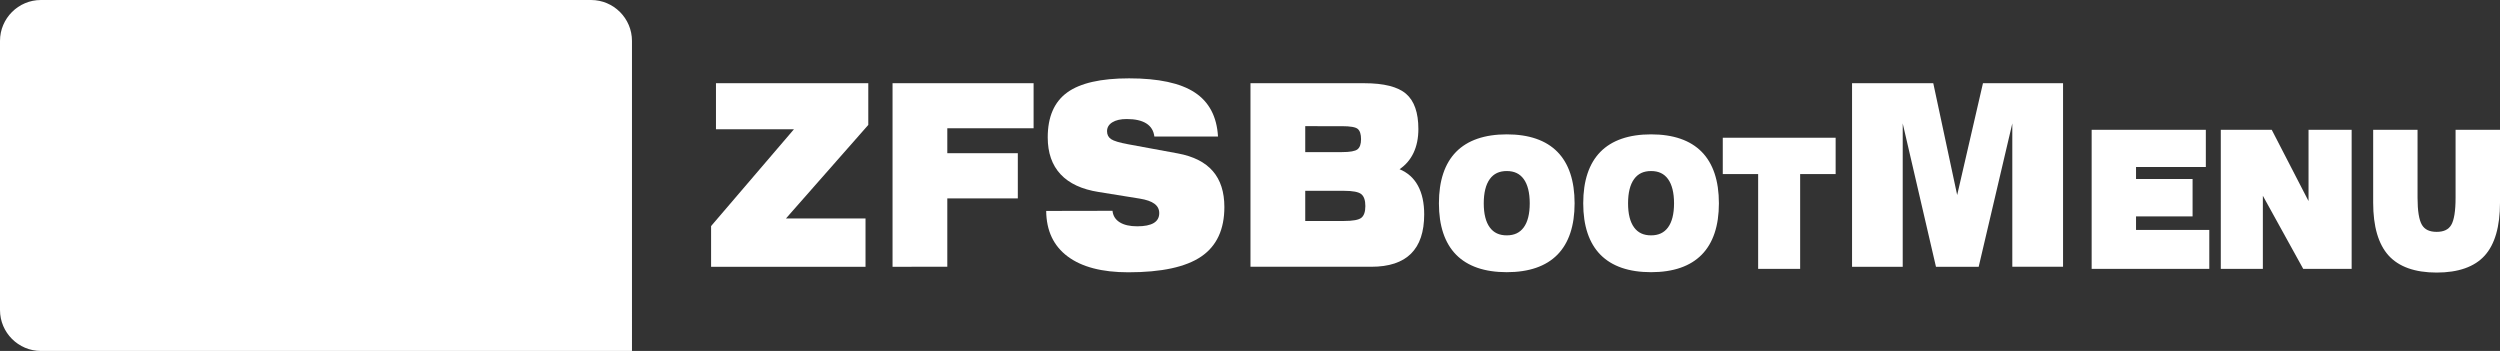 <?xml version="1.0" encoding="utf-8"?>
<!-- Generator: Adobe Illustrator 25.4.1, SVG Export Plug-In . SVG Version: 6.00 Build 0)  -->
<svg version="1.1" id="Layer_1" xmlns="http://www.w3.org/2000/svg" xmlns:xlink="http://www.w3.org/1999/xlink" x="0px" y="0px"
	 viewBox="0 0 1381.97 194" style="enable-background:new 0 0 1381.97 194;" xml:space="preserve">
<rect x="0" y="0" width="1381.97" height="194" fill="#333333" stroke="none"/>
<style type="text/css">
	.st0{fill:#FFFFFF;}
</style>
<g>
	<path class="st0" d="M344.83,189.48H22.62c-10,0-18.1-8.1-18.1-18.1V22.62c0-10,8.1-18.1,18.1-18.1h304.11c10,0,18.1,8.1,18.1,18.1
		V189.48z"/>
	<g>
		<path class="st0" d="M349.35,194H22.62C10.15,194,0,183.85,0,171.38V22.62C0,10.15,10.15,0,22.62,0h304.11
			c12.47,0,22.62,10.15,22.62,22.62V194z M22.62,9.05c-7.48,0-13.57,6.09-13.57,13.57v148.76c0,7.48,6.09,13.57,13.57,13.57h317.69
			V22.62c0-7.48-6.09-13.57-13.57-13.57H22.62z"/>
		<path class="st0" d="M312.39,134.07H37.7c-7.32,0-13.25,5.93-13.25,13.25l0,0c0,7.32,5.93,13.25,13.25,13.25h287.94v-13.26
			C325.64,140,319.71,134.07,312.39,134.07z"/>
		<path class="st0" d="M312.39,83.58H37.7c-7.32,0-13.26,5.93-13.26,13.26l0,0c0,7.32,5.93,13.26,13.26,13.26h287.95V96.84
			C325.65,89.51,319.71,83.58,312.39,83.58z"/>
		<path class="st0" d="M37.71,33.08h274.68c7.32,0,13.26,5.93,13.26,13.26V59.6H37.71c-7.32,0-13.26-5.93-13.26-13.26l0,0
			C24.45,39.02,30.38,33.08,37.71,33.08z"/>
	</g>
	<g>
		<path class="st0" d="M393.08,147.47v-22.5l45.8-53.51h-43.1V46h84.2v23.05l-45.53,51.73h44v26.69H393.08z"/>
		<path class="st0" d="M493.39,147.47V46h77.97v24.9h-47.7v13.79h38.98v24.97h-38.98v37.8L493.39,147.47L493.39,147.47z"/>
		<path class="st0" d="M578.32,116.6l36.66-0.07c0.28,2.74,1.6,4.86,3.96,6.34s5.58,2.23,9.67,2.23c4.08,0,7.14-0.61,9.16-1.82
			c2.02-1.21,3.04-3.03,3.04-5.46c0-2.15-0.88-3.88-2.64-5.18c-1.76-1.31-4.47-2.25-8.13-2.85l-22.61-3.64
			c-9.37-1.46-16.42-4.73-21.16-9.81s-7.1-11.87-7.1-20.38c0-11.34,3.58-19.62,10.75-24.83s18.58-7.82,34.25-7.82
			c16.27,0,28.37,2.61,36.29,7.82s12.2,13.33,12.84,24.35h-35.18c-0.39-3.2-1.87-5.61-4.44-7.24c-2.57-1.62-6.18-2.44-10.83-2.44
			c-3.38,0-6.04,0.61-7.98,1.82s-2.91,2.85-2.91,4.91c0,1.92,0.75,3.38,2.25,4.39s4.6,1.94,9.32,2.81l27.57,5.08
			c8.63,1.6,15.07,4.86,19.33,9.77c4.26,4.92,6.39,11.54,6.39,19.86c0,12.44-4.26,21.56-12.78,27.37s-21.96,8.71-40.3,8.71
			c-14.58,0-25.77-2.93-33.57-8.78C582.38,135.92,578.43,127.53,578.32,116.6z"/>
		<g>
			<path class="st0" d="M754.11,46c10.92,0,18.64,1.96,23.16,5.87s6.79,10.39,6.79,19.45c0,4.98-0.88,9.35-2.64,13.1
				s-4.35,6.79-7.76,9.12c4.51,1.87,7.91,4.93,10.19,9.16c2.29,4.23,3.43,9.5,3.43,15.81c0,9.65-2.43,16.89-7.29,21.71
				c-4.86,4.83-12.17,7.24-21.92,7.24h-66.82V46H754.11z M721.52,69.74v14.34h20.34c4.4,0,7.25-0.51,8.56-1.54
				c1.3-1.03,1.95-2.89,1.95-5.59c0-2.74-0.6-4.63-1.8-5.66c-1.2-1.03-4.1-1.54-8.72-1.54L721.52,69.74L721.52,69.74z
				 M721.52,122.15h21.45c4.93,0,8.13-0.59,9.59-1.78s2.19-3.34,2.19-6.45c0-3.2-0.76-5.41-2.27-6.62
				c-1.51-1.21-4.68-1.82-9.51-1.82h-21.45V122.15z"/>
		</g>
		<g>
			<path class="st0" d="M796.56,112.39c0-12.21,3.06-21.43,9.17-27.65c6.12-6.22,15.18-9.33,27.19-9.33s21.07,3.11,27.19,9.33
				c6.11,6.22,9.17,15.43,9.17,27.65c0,12.18-3.06,21.38-9.17,27.6c-6.12,6.22-15.18,9.33-27.19,9.33s-21.07-3.11-27.19-9.33
				S796.56,124.58,796.56,112.39z M819.07,112.39c0,6.11,1.19,10.77,3.56,14c2.37,3.23,5.8,4.84,10.29,4.84
				c4.48,0,7.91-1.61,10.29-4.84c2.37-3.23,3.56-7.89,3.56-14c0-6.14-1.19-10.84-3.56-14.1c-2.38-3.26-5.81-4.89-10.29-4.89
				s-7.91,1.63-10.29,4.89C820.25,101.56,819.07,106.26,819.07,112.39z"/>
			<path class="st0" d="M832.92,150.46c-12.27,0-21.69-3.25-28-9.67c-6.3-6.41-9.5-15.96-9.5-28.4c0-12.47,3.2-22.04,9.5-28.45
				c6.31-6.41,15.73-9.67,28-9.67s21.69,3.25,28,9.67c6.3,6.41,9.5,15.98,9.5,28.45c0,12.43-3.2,21.99-9.5,28.4
				C854.61,147.21,845.19,150.46,832.92,150.46z M832.92,76.56c-11.64,0-20.51,3.02-26.38,8.99s-8.85,15-8.85,26.85
				c0,11.81,2.98,20.83,8.85,26.8c5.86,5.96,14.74,8.98,26.38,8.98s20.51-3.02,26.37-8.98c5.87-5.97,8.85-14.99,8.85-26.8
				c0-11.85-2.98-20.88-8.85-26.85C853.43,79.58,844.55,76.56,832.92,76.56z M832.92,132.37c-4.85,0-8.61-1.79-11.21-5.3
				c-2.51-3.41-3.78-8.35-3.78-14.68c0-6.35,1.27-11.32,3.78-14.77c2.59-3.55,6.36-5.36,11.21-5.36c4.84,0,8.61,1.8,11.21,5.36
				c2.51,3.44,3.78,8.41,3.78,14.77c0,6.32-1.27,11.26-3.78,14.68C841.53,130.59,837.76,132.37,832.92,132.37z M832.92,94.55
				c-4.13,0-7.2,1.44-9.37,4.42c-2.22,3.05-3.35,7.56-3.35,13.43c0,5.83,1.12,10.31,3.34,13.32c2.17,2.95,5.23,4.38,9.37,4.38
				s7.2-1.43,9.37-4.38c2.22-3.01,3.34-7.5,3.34-13.32c0-5.86-1.13-10.38-3.34-13.43C840.11,95.99,837.05,94.55,832.92,94.55z"/>
		</g>
		<g>
			<path class="st0" d="M876.33,112.39c0-12.21,3.06-21.43,9.17-27.65s15.18-9.33,27.19-9.33s21.07,3.11,27.19,9.33
				c6.11,6.22,9.17,15.43,9.17,27.65c0,12.18-3.06,21.38-9.17,27.6c-6.12,6.22-15.18,9.33-27.19,9.33s-21.07-3.11-27.19-9.33
				C879.39,133.77,876.33,124.58,876.33,112.39z M898.84,112.39c0,6.11,1.19,10.77,3.56,14c2.37,3.23,5.8,4.84,10.29,4.84
				c4.48,0,7.91-1.61,10.29-4.84c2.37-3.23,3.56-7.89,3.56-14c0-6.14-1.19-10.84-3.56-14.1c-2.38-3.26-5.81-4.89-10.29-4.89
				s-7.91,1.63-10.29,4.89C900.03,101.56,898.84,106.26,898.84,112.39z"/>
			<path class="st0" d="M912.69,150.46c-12.27,0-21.69-3.25-28-9.67c-6.3-6.41-9.5-15.96-9.5-28.4c0-12.47,3.2-22.04,9.5-28.45
				c6.31-6.41,15.73-9.67,28-9.67s21.69,3.25,28,9.67c6.3,6.41,9.5,15.98,9.5,28.45c0,12.43-3.2,21.99-9.5,28.4
				C934.38,147.21,924.96,150.46,912.69,150.46z M912.69,76.56c-11.64,0-20.51,3.02-26.38,8.99s-8.85,15-8.85,26.85
				c0,11.81,2.98,20.83,8.85,26.8c5.86,5.96,14.74,8.98,26.38,8.98s20.51-3.02,26.37-8.98c5.87-5.97,8.85-14.99,8.85-26.8
				c0-11.85-2.98-20.88-8.85-26.85C933.2,79.58,924.33,76.56,912.69,76.56z M912.69,132.37c-4.85,0-8.61-1.79-11.21-5.3
				c-2.51-3.41-3.78-8.35-3.78-14.68c0-6.35,1.27-11.32,3.78-14.77c2.59-3.55,6.36-5.36,11.21-5.36c4.84,0,8.61,1.8,11.21,5.36
				c2.51,3.44,3.78,8.41,3.78,14.77c0,6.32-1.27,11.26-3.78,14.68C921.3,130.59,917.54,132.37,912.69,132.37z M912.69,94.55
				c-4.13,0-7.2,1.44-9.37,4.42c-2.22,3.05-3.35,7.56-3.35,13.43c0,5.83,1.12,10.31,3.34,13.32c2.17,2.95,5.23,4.38,9.37,4.38
				s7.2-1.43,9.37-4.38c2.22-3.01,3.34-7.5,3.34-13.32c0-5.86-1.13-10.38-3.34-13.43C919.89,95.99,916.83,94.55,912.69,94.55z"/>
		</g>
		<g>
			<path class="st0" d="M973.02,147.47v-52.4h-19.55v-17.8h60.11v17.8h-19.62v52.4H973.02z"/>
			<path class="st0" d="M995.1,148.61h-23.22v-52.4h-19.55V76.13h62.39v20.08H995.1V148.61z M974.16,146.33h18.66v-52.4h19.62V78.41
				H954.6v15.52h19.55v52.4H974.16z"/>
		</g>
		<g>
			<path class="st0" d="M1023.79,147.47V46h44.9l13.21,61.81L1096.16,46h44.27v101.46h-28.05V68.23l-18.59,79.24h-23.61
				l-18.38-79.24v79.24H1023.79z"/>
		</g>
		<g>
			<path class="st0" d="M1157.38,147.47V72.89h60.84V91.2h-38.59v8.88h31.26v18.41h-31.26v9.78h40.5v19.21h-62.75V147.47z"/>
			<path class="st0" d="M1221.26,148.61h-65.02V71.75h63.12v20.58h-38.59v6.6h31.26v20.68h-31.26v7.5h40.5v21.5H1221.26z
				 M1158.52,146.33h60.46V129.4h-40.5v-12.06h31.26V101.2h-31.26V90.05h38.59V74.02h-58.56v72.31H1158.52z"/>
		</g>
		<g>
			<path class="st0" d="M1228.78,147.47V72.89h26.33l22.17,42.96V72.89h21.55v74.58h-24.97l-24.11-43.67v43.67H1228.78z"/>
			<path class="st0" d="M1299.96,148.61h-26.78l-22.3-40.39v40.39h-23.25V71.75h28.16l20.34,39.41V71.75h23.83L1299.96,148.61
				L1299.96,148.61z M1274.53,146.33h23.15v-72.3h-19.27v46.52l-24-46.52h-24.49v72.3h18.69V99.38L1274.53,146.33z"/>
		</g>
		<g>
			<path class="st0" d="M1335.24,72.89v36.46c0,7.5,0.87,12.7,2.62,15.61s4.77,4.36,9.07,4.36c4.3,0,7.31-1.44,9.03-4.34
				c1.72-2.89,2.58-8.1,2.58-15.63V72.89h22.29v39.18c0,12.94-2.71,22.42-8.13,28.44s-14.01,9.03-25.76,9.03
				c-11.68,0-20.25-3.03-25.72-9.08c-5.48-6.05-8.21-15.51-8.21-28.39V72.89H1335.24z"/>
			<path class="st0" d="M1346.93,150.67c-11.95,0-20.89-3.18-26.57-9.45c-5.64-6.24-8.5-16.05-8.5-29.16V71.74h24.53v37.6
				c0,7.25,0.83,12.31,2.46,15.02c1.54,2.56,4.19,3.81,8.09,3.81s6.53-1.24,8.05-3.78c1.61-2.71,2.42-7.77,2.42-15.05v-37.6h24.56
				v40.32c0,13.17-2.84,23-8.43,29.2C1367.92,147.51,1358.96,150.67,1346.93,150.67z M1314.14,74.02v38.04
				c0,12.53,2.66,21.82,7.92,27.63c5.22,5.78,13.59,8.7,24.88,8.7c11.36,0,19.74-2.91,24.92-8.65c5.2-5.78,7.84-15.09,7.84-27.68
				V74.02h-20.01v35.32c0,7.81-0.9,13.11-2.74,16.21c-1.93,3.25-5.3,4.89-10.01,4.89c-4.7,0-8.09-1.65-10.04-4.91
				c-1.87-3.12-2.78-8.42-2.78-16.2V74.01h-19.98V74.02z"/>
		</g>
	</g>
</g>
</svg>
